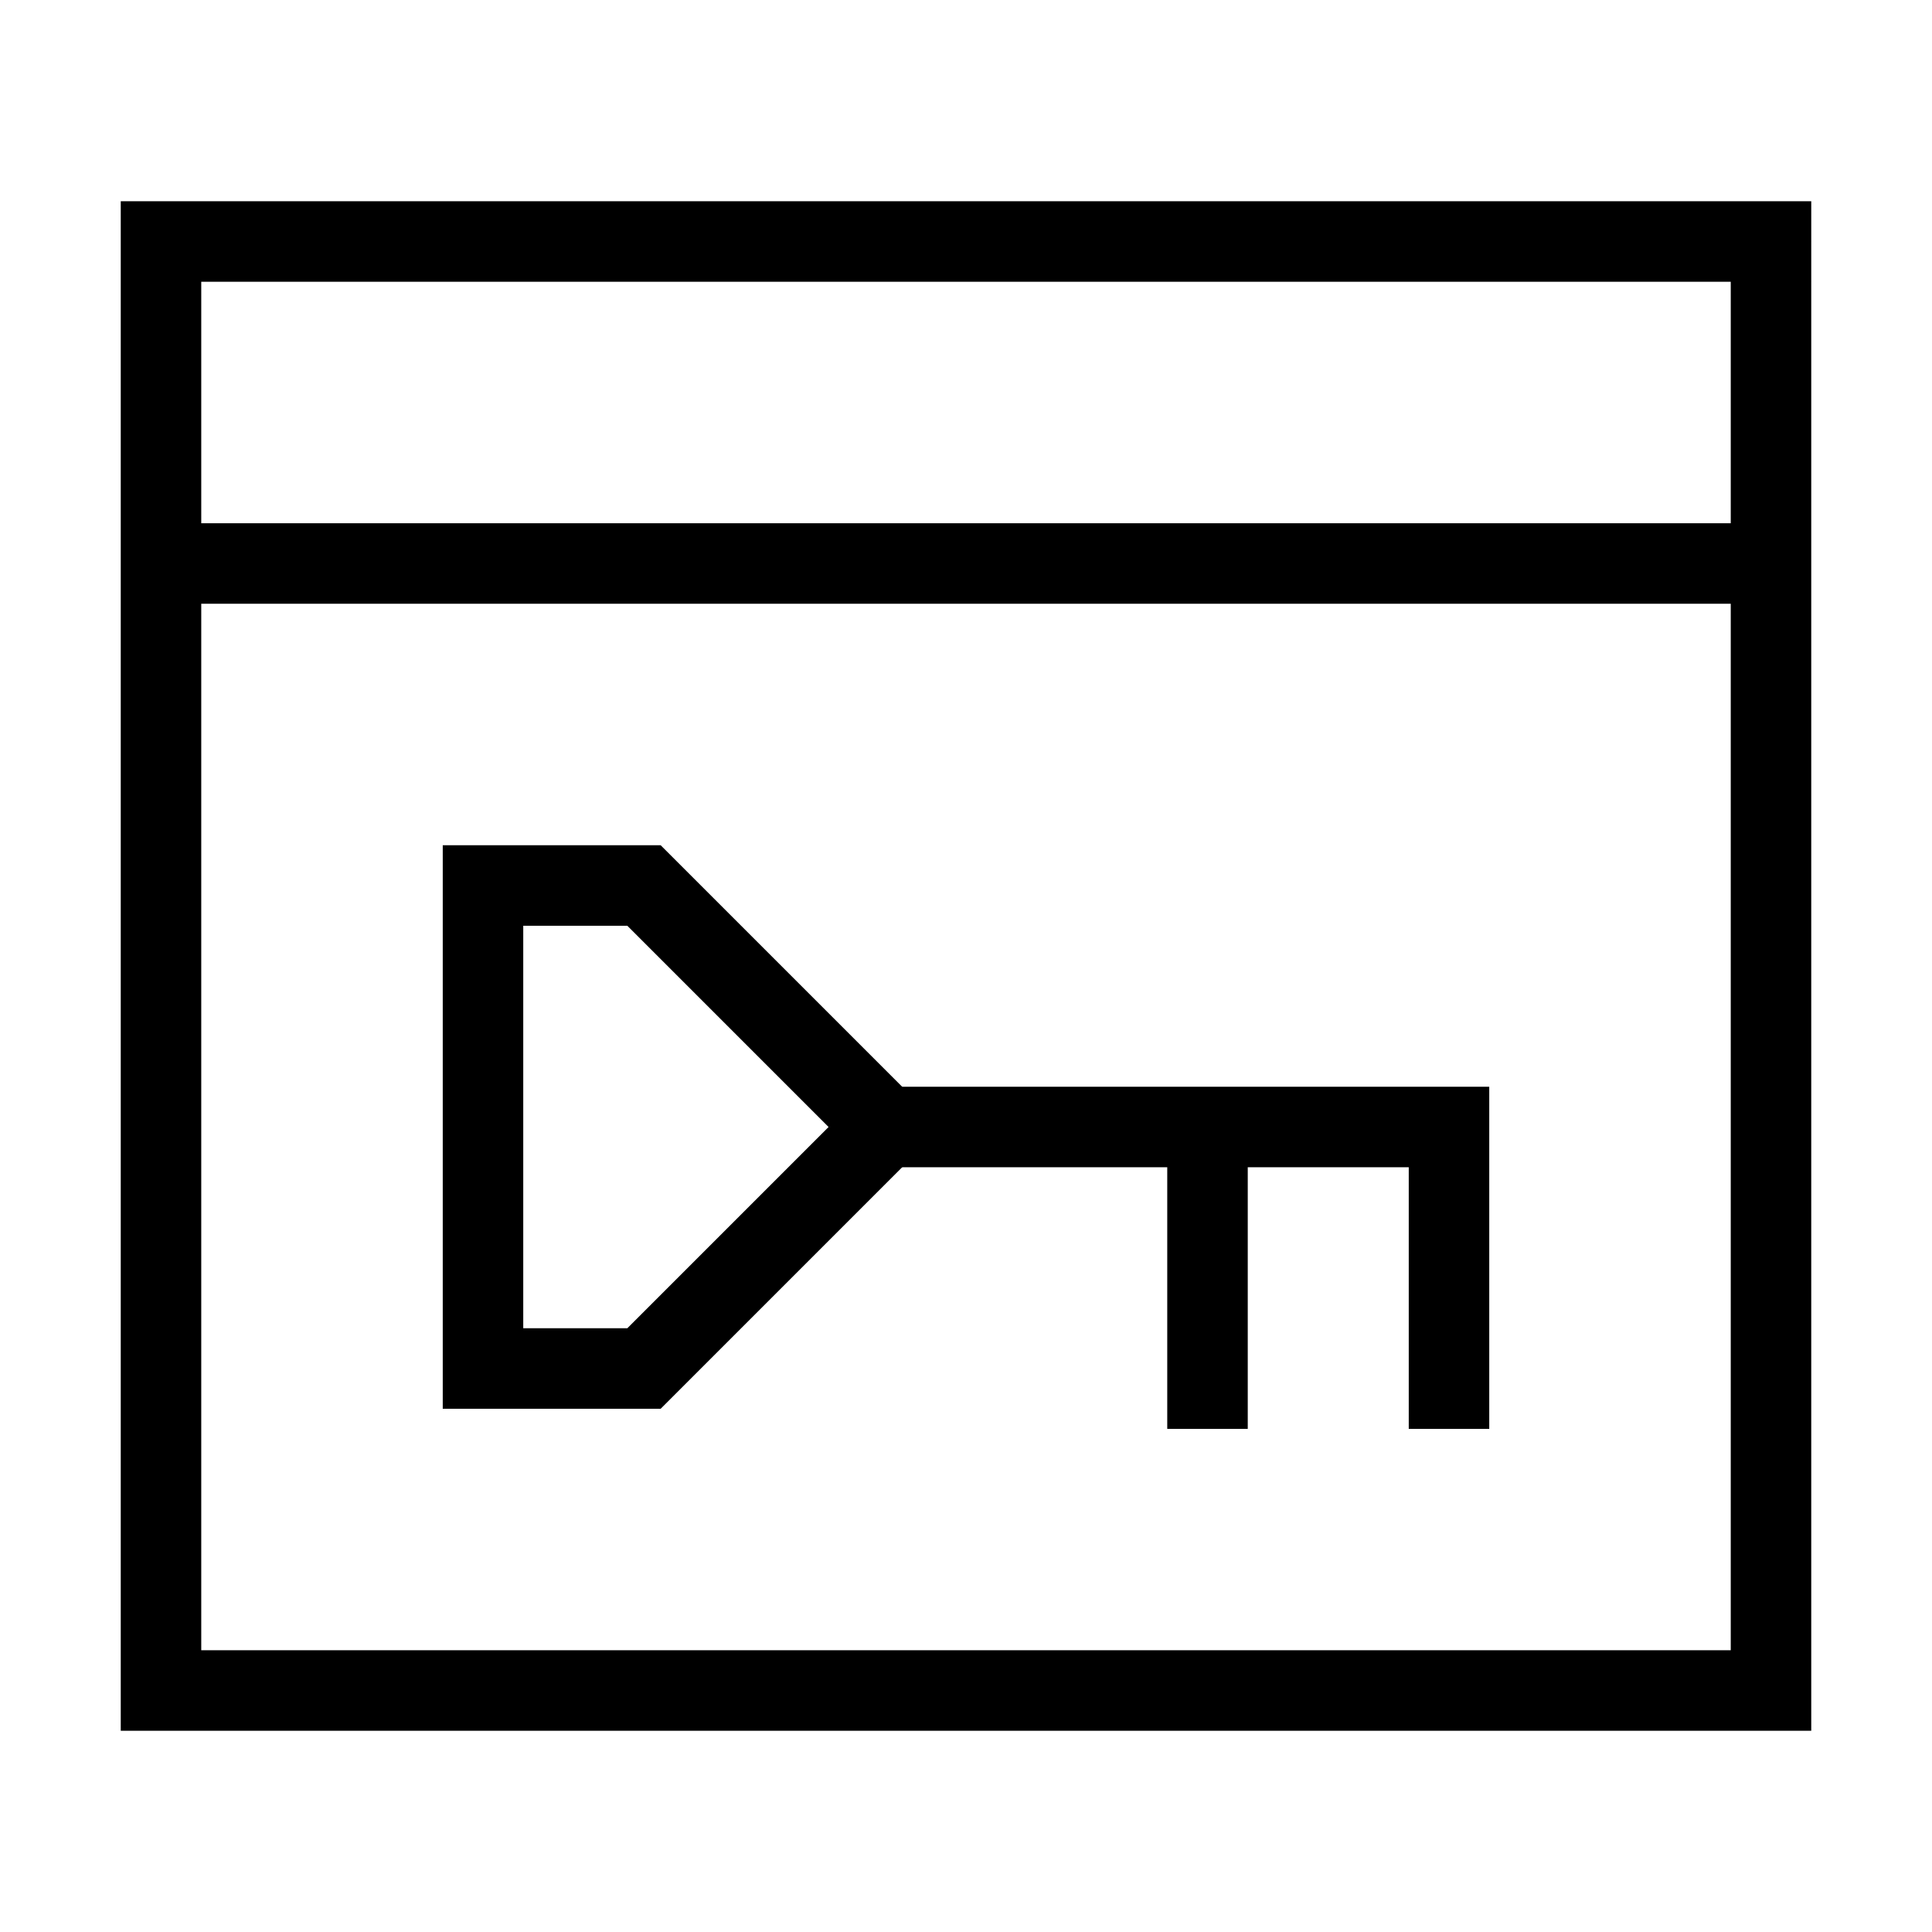 <svg xmlns="http://www.w3.org/2000/svg" fill="none" viewBox="0 0 24 24" id="Browser-Key--Streamline-Sharp">
  <desc>
    Browser Key Streamline Icon: https://streamlinehq.com
  </desc>
  <g id="browser-key--secure-password-window-browser-key-security-login">
    <path id="Rectangle 594" stroke="#000000" d="M22 3H2v18h20V3Z" stroke-width="1"></path>
    <path id="Vector 1373" stroke="#000000" d="M22 7H2" stroke-width="1"></path>
    <path id="Vector 1196" stroke="#000000" d="M10.5 14H18v3.75" stroke-width="1"></path>
    <path id="Vector 1197" stroke="#000000" d="M15 14v3.75" stroke-width="1"></path>
    <path id="Vector 1448" stroke="#000000" d="M6 11v6h2l3 -3 -3 -3H6Z" stroke-width="1"></path>
  </g>
</svg>